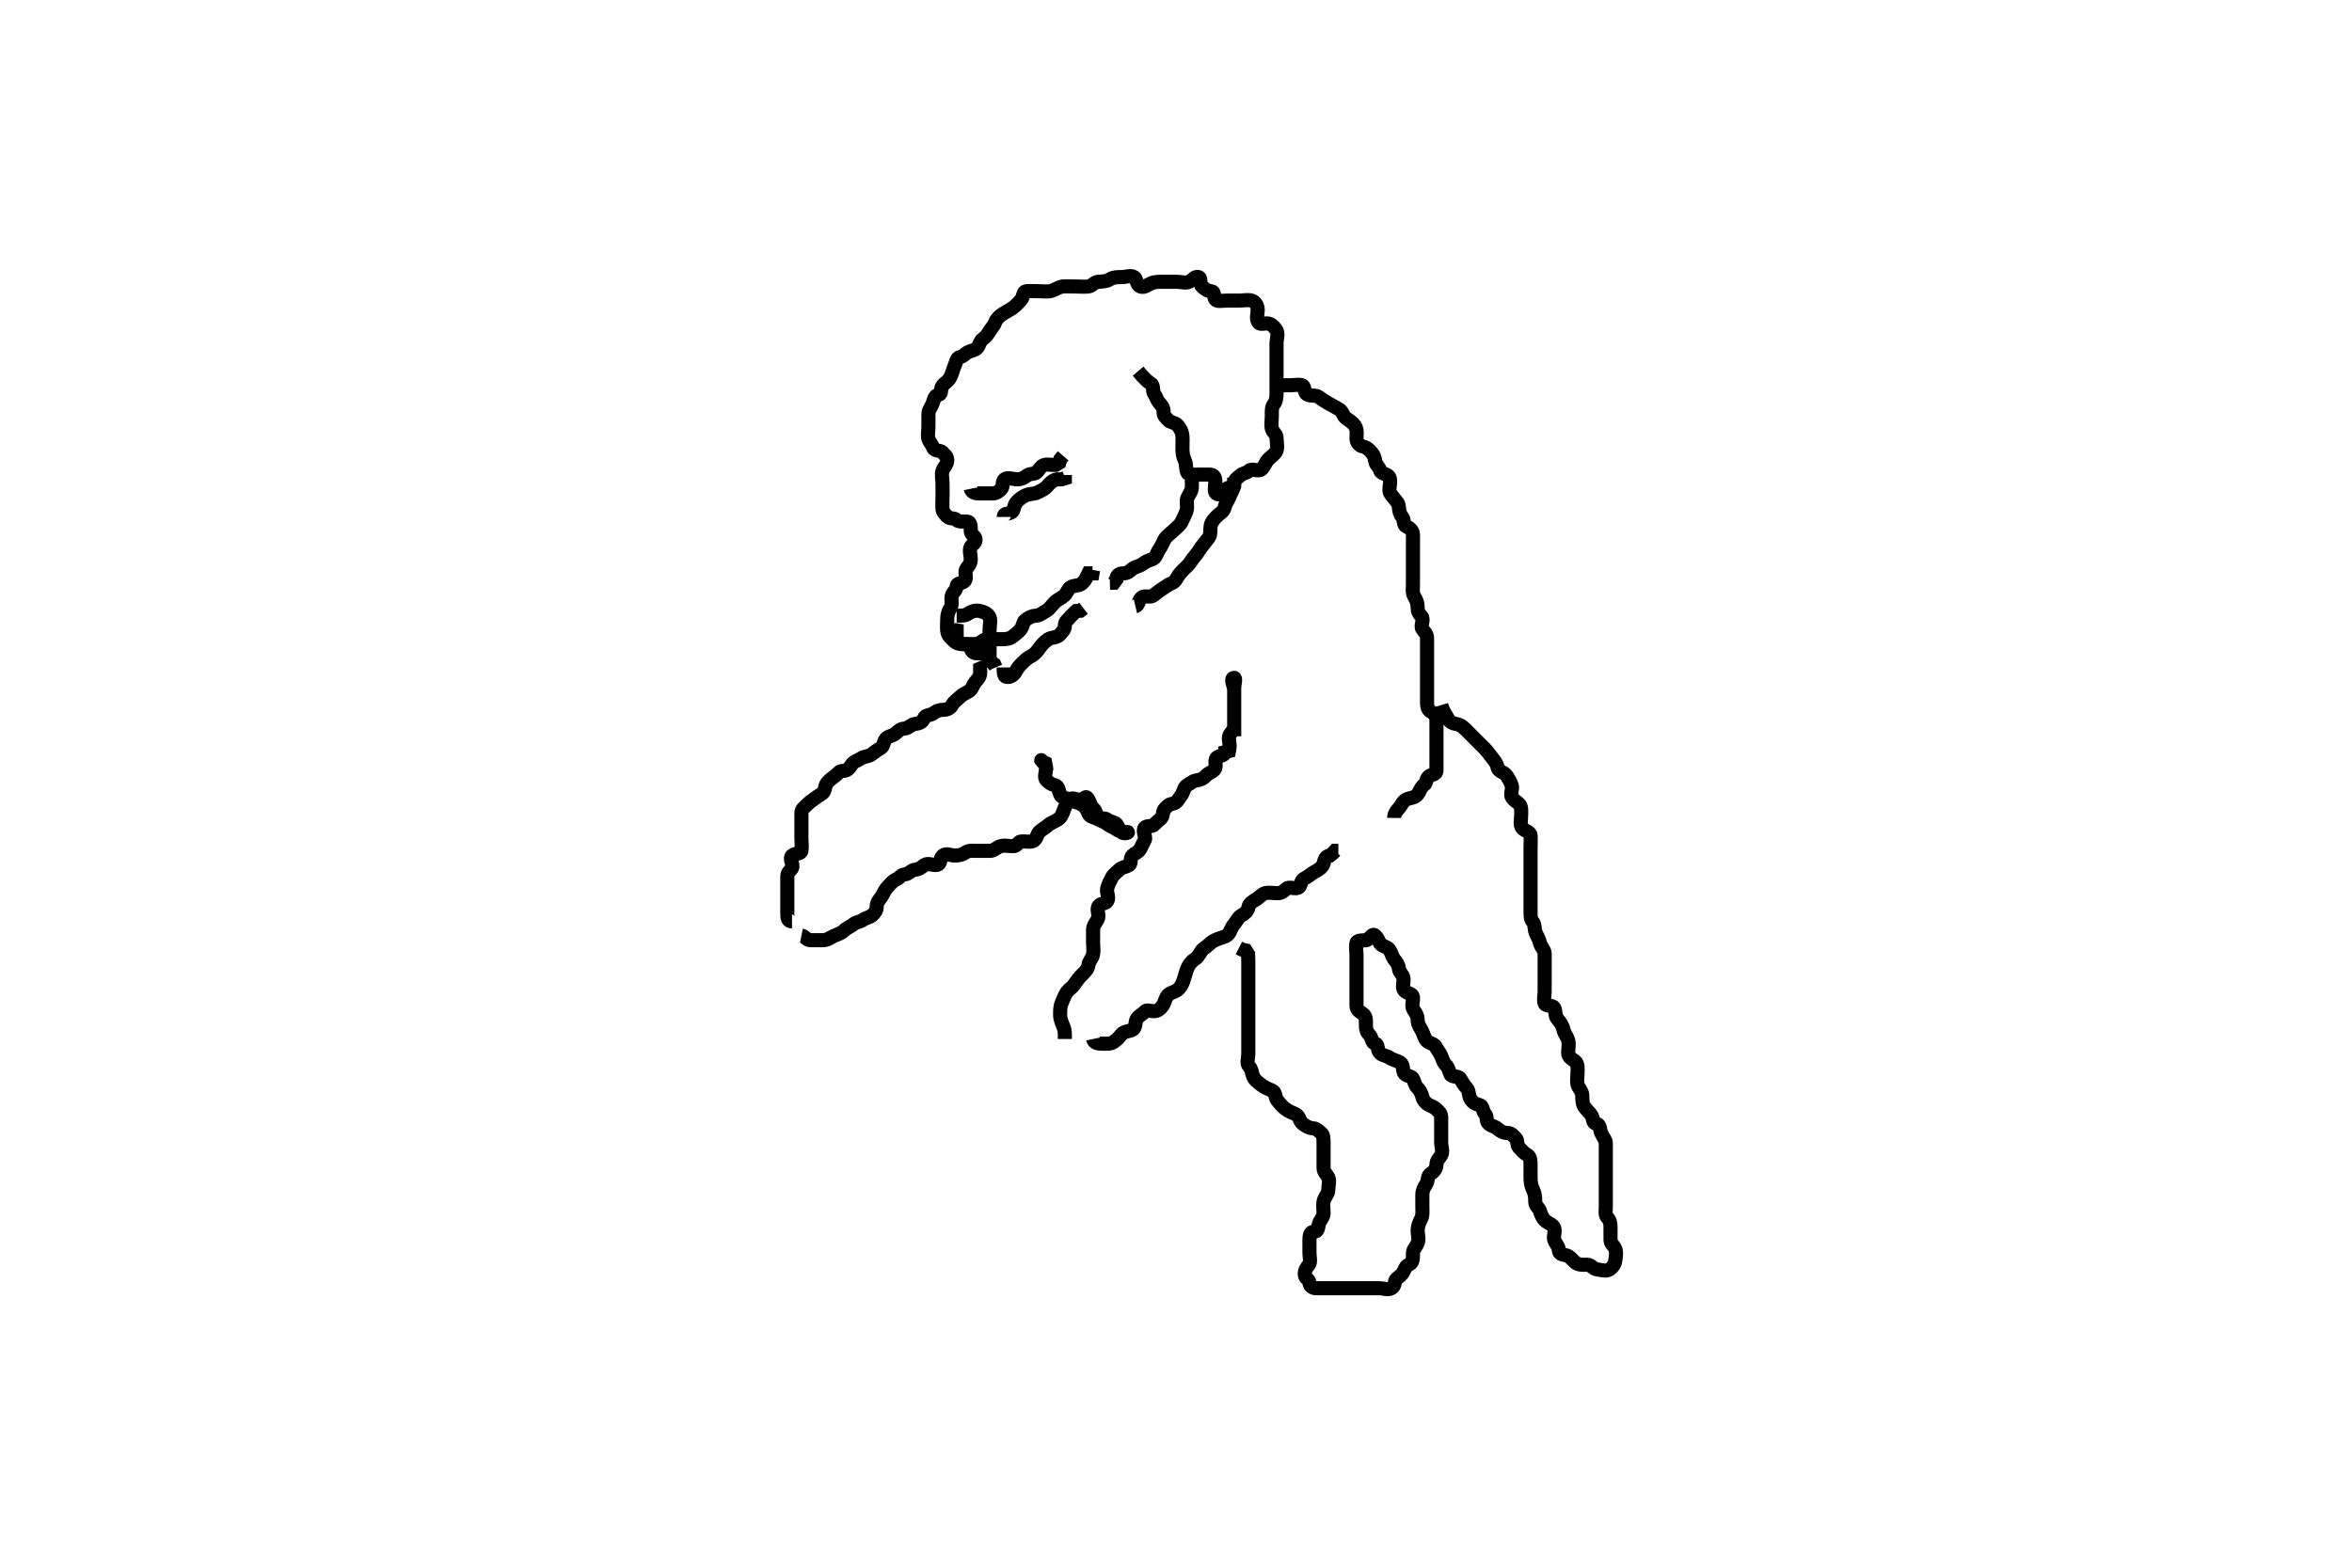 <svg width="500" height="333.333" xmlns="http://www.w3.org/2000/svg" xmlns:svg="http://www.w3.org/2000/svg" xmlns:xlink="http://www.w3.org/1999/xlink">
 <!-- Created with SVG-edit - http://svg-edit.googlecode.com/ -->
 <g display="inline" class="layer">
  <title>Layer 1</title>
  <path t="0,45,130,158,182,182,230,234,243,259,266,270,286,345,406,422,437,446,461,465,475,514,526,586,594,594,618,637,662,690,697,706,723,730,745,766,806,850,866,866,870,877,886,894,910,926,934,1022,1029,1038,1065,1066,1089,1106,1110,1142,1142,1149,1185,1210,1218,1234,1238,1245,1254,1262,1270,1285,1353,1365,1382,1397,1397,1410,1426,1426,1433,1518,1546,1554,1554,1578,1590,1606,1698,1707,1727,1727,1727,1750,1766,1786,1975,1990,2058,2069,2129,2143,2245,2246" d="M168.371,195.917C167.493,195.917 167.371,195.201 167.371,194.342C167.371,193.349 167.371,192.622 167.371,191.631C167.371,190.718 167.371,189.833 167.371,188.931C167.371,188.066 167.371,187.16 167.371,186.342C167.371,185.417 168.042,185.152 168.371,184.564C168.771,183.85 167.682,182.621 168.392,181.917C168.981,181.333 170.248,181.722 170.371,180.881C170.502,179.983 170.371,179.083 170.371,178.211C170.371,177.485 170.371,176.491 170.371,175.564C170.371,174.633 170.366,173.802 170.371,172.917C170.376,171.989 170.94,171.738 171.456,171.201C172.083,170.55 172.481,170.314 173.018,169.917C173.561,169.516 174.023,169.159 174.666,168.802C175.515,168.331 175.28,167.092 175.796,166.491C176.366,165.829 176.967,165.38 177.592,164.917C178.221,164.451 178.38,163.917 179.222,163.917C180.128,163.917 180.578,163.304 181.018,162.622C181.512,161.858 182.33,161.742 183.018,161.269C183.736,160.777 184.696,160.897 185.35,160.342C185.82,159.943 186.529,159.472 187.25,159.038C187.939,158.624 187.695,157.808 188.38,157.031C188.847,156.501 189.719,156.514 190.382,155.953C191.028,155.405 191.408,154.963 192.286,154.917C193.09,154.874 193.694,154.011 194.52,153.927C195.424,153.836 196.107,153.554 196.396,152.767C196.699,151.946 197.77,152.142 198.371,151.695C199.007,151.223 199.666,150.919 200.592,150.917C201.456,150.915 202.065,150.551 202.456,149.831C202.836,149.133 203.704,148.583 204.222,148.066C204.803,147.485 205.919,147.176 206.371,146.633C206.841,146.067 206.796,145.675 207.371,144.974C207.834,144.409 208.371,143.938 208.371,143.066L208.371,142.16L208.939,141.917L209.803,141.917" id="svg_1" stroke-width="3" stroke="#000" fill="none"/>
  <path t="3071,3198,3206,3222,3249,3273,3273,3293,3318,3326,3342,3370,3370,3377,3393,3429,3437,3508,3527,3534,3534,3558,3566,3641,3641,3654,3670,3686,3690,3698,3722,3722,3722,3790,3814,3819,3841,3857,3865,3865,3885,3893,3925,3970,3986,3990,3999,3999,4008,4022,4038,4046,4062,4062,4066,4082,4114,4134,4150,4150,4166,4186,4194,4226,4245,4245,4277,4289,4306,4322,4365,4434,4434,4442,4450,4466,4475,4490,4495,4510,4518,4526,4545,4545,4570,4578,4598,4630,4766,4774,4778,4790,4869,4901,4913,4949,4961,4973,5026,5033,5065,5065,5110,5118,5169,5185,5222,5262,5274,5282,5291,5485,5485,5505,5513,5522,5530,5538,5550,5550,5566,5574,5582,5590,5598,5610,5618,5618,5649,5657,5673,5694,5718,5726,5730,5730,5745,5761,5777,5789,5822,5918,5918,5958,5994,6121,6158,6174,6174,6182" d="M170.371,198.917C171.204,199.083 171.428,199.914 172.314,199.917C173.204,199.919 174.076,199.917 174.803,199.917C175.871,199.917 176.481,199.387 177.286,199.002C178.013,198.655 178.814,198.474 179.371,197.917C180.038,197.25 180.868,197.013 181.376,196.564C181.974,196.035 182.799,196.048 183.374,195.633C184.06,195.136 184.789,195.125 185.372,194.633C185.985,194.116 186.371,193.583 186.371,192.767C186.371,191.831 186.92,191.33 187.371,190.695C187.853,190.016 188.018,189.269 188.704,188.583C189.222,188.066 189.715,187.323 190.655,186.917C191.33,186.625 191.461,186.008 192.376,185.917C193.217,185.832 193.694,185.01 194.52,184.927C195.533,184.826 195.918,184.355 196.538,183.917C197.264,183.402 198.34,184.069 199.222,183.895C200.079,183.727 199.693,182.598 200.428,181.926C201.085,181.325 202.204,181.917 203.018,181.917C203.939,181.916 204.682,181.697 205.368,181.201C205.943,180.785 206.871,180.917 207.796,180.917C208.704,180.917 209.52,180.922 210.456,180.917C211.382,180.911 211.865,180.136 212.724,179.917C213.674,179.674 214.371,179.919 215.407,179.917C216.314,179.914 216.363,178.978 217.087,178.917C217.943,178.845 219.01,179.135 219.666,178.802C220.411,178.425 220.441,177.341 220.946,176.881C221.519,176.358 222.26,175.929 222.871,175.417C223.553,174.845 224.499,174.609 225.2,174.002C225.802,173.481 225.977,172.605 226.371,171.695C226.691,170.959 226.919,170.417 227.538,169.917C228.202,169.379 229.433,170.522 230.2,169.915C230.777,169.46 230.934,169.244 231.371,170.002C231.809,170.761 231.822,171.344 232.428,171.912C233.09,172.533 232.872,172.917 233.371,173.674C233.711,174.189 234.873,173.823 235.376,174.269C235.972,174.8 236.95,174.743 237.371,175.269C237.799,175.803 237.795,176.335 238.392,176.917C238.986,177.496 240.2,176.917 239.666,176.917C238.939,176.917 237.999,176.843 237.346,176.342C236.712,175.856 235.992,175.717 235.372,175.201C234.786,174.712 234.125,174.585 233.204,174.083C232.48,173.689 231.675,173.739 231.371,172.917C231.04,172.023 230.565,171.415 229.928,171.038C229.189,170.6 228.296,170.501 227.538,170.083C226.872,169.717 225.732,169.756 225.371,168.908C225.042,168.133 225.073,167.136 224.222,166.938C223.39,166.744 223.138,166.498 222.493,165.917C221.867,165.353 222.371,164.269 222.371,163.349C222.371,162.485 221.758,162.224 221.371,161.633C221.071,161.173 221.407,161.917 222.204,162.25L222.36,163.066L222.456,163.914" id="svg_2" stroke-width="3" stroke="#000" fill="none"/>
  <path t="7135,7178,7194,7225,7225,7237,7253,7269,7289,7313,7313,7330,7338,7346,7366,7374,7398,7398,7398,7418,7426,7450,7466,7470,7478,7486,7502,7526,7537,7553,7553,7569,7578,7585,7597,7606,7613,7622,7622,7654,7674,7712,7725,7741,7741,7757,7765,7777,7789,7811,7818,7826,7839,7839,7858,7870,7878,7893,7922,7930,7965,7965,7981,7997,8009,8017,8033,8049,8069,8077,8126,8126,8138,8154,8186,8194,8198,8214,8222,8262,8262,8266,8282,8291,8298,8314,8326,8350,8366,8454,8470,8470,8485,8497,8497,8513,8538,8550,8634" d="M226.371,220.917C226.371,220.038 226.431,219.178 226.087,218.349C225.776,217.598 225.371,216.695 225.371,215.831C225.371,214.927 225.346,214.027 225.724,213.211C226,212.613 226.304,211.586 226.796,210.942C227.296,210.288 227.906,209.998 228.36,209.342C228.835,208.657 229.222,208.066 229.803,207.485C230.592,206.695 231.295,206.044 231.371,205.269C231.462,204.346 232.159,203.852 232.335,203.066C232.549,202.11 232.371,201.269 232.371,200.342C232.371,199.417 232.371,198.474 232.371,197.767C232.371,196.75 232.94,196.244 233.335,195.491C233.766,194.67 233.161,193.709 233.413,192.917C233.71,191.981 234.947,192.268 235.371,191.633C235.891,190.853 235.164,189.836 235.371,188.938C235.552,188.151 235.925,187.417 236.376,186.564C236.749,185.858 237.394,185.504 237.946,184.927C238.424,184.427 239.217,184.42 240.038,183.917C240.599,183.573 240.152,182.46 240.724,181.917C241.237,181.429 242.046,181.177 242.371,180.564C242.779,179.797 242.999,179.242 243.371,178.583C243.699,178.003 242.756,176.64 243.371,175.974C243.851,175.454 244.945,175.852 245.371,175.342C245.792,174.838 246.355,174.466 246.871,173.938C247.347,173.45 247.096,172.432 247.655,171.917C248.207,171.409 248.451,171.017 249.222,170.906C250.228,170.761 250.477,169.905 251.018,169.269C251.654,168.522 251.591,167.419 252.424,166.926C253.19,166.472 253.513,166.08 254.371,165.938C255.358,165.774 255.797,165.53 256.392,164.917C257.008,164.281 257.675,164.242 258.204,163.583C258.725,162.936 258.046,161.613 258.704,161.083C259.352,160.563 260.371,160.75 260.407,159.917L261.25,159.695L261.371,158.974" id="svg_3" stroke-width="3" stroke="#000" fill="none"/>
  <path t="9332,9430,9450,9457,9466,9489,9517,9541,9557,9565,9574,9578,9586,9594,9602,9610,9626,9637,9662,9677,9677,9696,9722,9730,9753,9753,9757,9773,9781,9781,9805,9813,9826,9842,9842,9851,9866,9871,9886,9894,9895,9902,9911,9918,9926,9946,9962,9970,9994,9994,10014,10022,10022,10038,10046,10058,10066,10081,10081,10098,10106,10114,10126,10126,10150,10158,10174,10174,10182,10194,10218,10226,10239,10246,10269,10285,10285,10294,10306,10306,10321,10322,10330,10337,10353,10353,10361,10381,10389,10413,10413" d="M232.371,220.917C232.538,221.75 233.392,221.917 234.222,221.917C235.2,221.917 236.074,222.011 236.724,221.564C237.512,221.021 237.932,220.541 238.443,219.891C238.984,219.203 240.169,219.37 240.871,218.875C241.523,218.416 241.256,217.177 241.724,216.564C242.304,215.803 242.831,215.72 243.371,215.083C243.84,214.531 244.852,215.237 245.871,214.917C246.458,214.732 247.083,214.092 247.371,213.474C247.671,212.833 247.852,211.936 248.392,211.491C249.054,210.946 249.808,210.923 250.392,210.417C250.95,209.932 251.263,209.385 251.592,208.474C251.861,207.731 252.055,206.844 252.372,206.001C252.643,205.282 253.216,204.443 253.939,203.999C254.58,203.606 254.858,203.071 255.371,202.25C255.733,201.671 256.484,201.351 256.946,200.881C257.579,200.236 258.045,199.991 258.939,199.633C259.693,199.33 260.787,199.173 261.25,198.474C261.645,197.878 261.789,197.171 262.314,196.564C262.911,195.874 263.186,195.051 263.939,194.633C264.649,194.238 265.234,193.731 265.392,192.917C265.572,191.988 266.436,191.625 267.087,191.201C267.792,190.741 268.292,190.1 268.94,189.917C269.693,189.704 270.724,189.917 271.655,189.917C272.592,189.917 272.982,189.313 273.542,188.917C274.219,188.437 275.651,189.247 276.204,188.583C276.641,188.059 276.519,187.123 277.371,186.75C278.106,186.428 278.816,185.699 279.52,185.342C280.352,184.921 281.133,184.42 281.371,183.583C281.595,182.798 281.796,181.989 282.724,181.912L283.35,181.417L283.814,180.917L284.52,180.917" id="svg_4" stroke-width="3" stroke="#000" fill="none"/>
  <path t="11313,11386,11395,11402,11418,11427,11434,11434,11443,11447,11454,11454,11470,11486,11530,11539,11539,11558,11606,11614,11623,11642,11666,11686,11709,11710,11726,11734,11746,11762,11770,11778,11786,11786,11797,11821,11837,11846,11849,11870,11890,11905,11914,11922,11926,11942,11950,11966,11978,11978,12002,12018,12030,12045,12054,12062,12070,12097,12114,12130,12146,12165,12165,12173,12189,12213,12226,12249,12249,12265,12278,12302,12310,12318,12326,12335,12361,12385,12397,12397,12406,12406,12422,12438,12449,12457,12490,12490,12506,12534,12550,12604,12610,12611,12618,12627,12635,12639,12646,12654,12663,12679,12686,12690,12698,12714,12730,12746,12757,12757,12773,12790,12790,12813,12833,12842,12857,12873,12882,12882,12885,12886,12901,12911,12911,12926,12930,12939,12946,12961,12969,12978,12994,13177,13193,13193,13209,13218" d="M296.371,173.917C296.382,173.066 296.806,172.481 297.36,171.881C297.953,171.238 298.131,170.413 298.94,170.001C299.648,169.64 300.725,169.679 301.287,168.999C301.861,168.305 302.006,167.378 302.724,166.917C303.319,166.535 303.115,165.501 303.814,165.038C304.41,164.643 305.371,164.695 305.371,163.845C305.371,163.066 305.371,162.087 305.371,161.201C305.371,160.342 305.371,159.417 305.371,158.474C305.371,157.767 305.371,156.695 305.371,155.833C305.371,154.942 305.371,154.038 305.371,153.211C305.371,152.25 304.914,151.722 304.222,151.342C303.352,150.864 303.371,149.912 303.371,149.038C303.371,148.211 303.371,147.25 303.371,146.417C303.371,145.491 303.371,144.564 303.371,143.747C303.371,142.917 303.371,141.938 303.371,141.038C303.371,140.201 303.371,139.269 303.371,138.349C303.371,137.622 303.371,136.564 303.371,135.695C303.371,134.831 302.81,134.366 302.372,133.746C301.894,133.068 302.815,131.704 302.204,131.083C301.607,130.476 301.373,130.002 301.371,129.201C301.369,128.211 301.124,127.609 300.655,126.834C300.186,126.059 300.371,125.083 300.371,124.269C300.371,123.349 300.371,122.485 300.371,121.564C300.371,120.633 300.371,119.75 300.371,118.896C300.371,118.066 300.371,117.086 300.371,116.269C300.371,115.342 300.411,114.49 300.371,113.583C300.335,112.765 299.617,112.205 298.939,111.919C298.284,111.643 298.55,110.451 298.087,109.915C297.563,109.309 297.45,108.58 297.371,107.767C297.287,106.905 296.91,106.677 296.371,105.974C295.846,105.289 295.371,104.917 295.371,104.159C295.371,103.269 295.74,102.143 295.329,101.417C294.936,100.72 293.584,100.793 293.371,100.001C293.162,99.224 292.49,98.9 292.36,98.066C292.217,97.147 291.991,96.632 291.367,95.974C290.795,95.371 290.404,95.1 289.666,94.912C288.957,94.732 288.371,94.083 288.371,93.211C288.371,92.485 288.562,91.403 288.087,90.633C287.646,89.917 286.875,89.412 286.15,88.916C285.495,88.469 285.499,87.545 284.666,87.026C284.028,86.629 283.154,86.189 282.371,85.75C281.671,85.357 280.973,84.871 280.35,84.417C279.692,83.936 278.597,84.287 277.871,83.875C277.177,83.481 277.438,82.089 276.796,81.917C275.975,81.696 275.038,81.917 274.222,81.917L273.204,81.917L272.371,81.958" id="svg_5" stroke-width="3" stroke="#000" fill="none"/>
  <path t="14155,14197,14214,14223,14230,14238,14238,14247,14250,14258,14274,14282,14291,14291,14298,14310,14319,14334,14341,14365,14370,14370,14393,14402,14410,14426,14446,14454,14463,14470,14486,14498,14514,14538,14547,14566,14566,14582,14602,14610,14618,14626,14634,14634,14666,14694,14726,14743,14751,14754,14778,14782,14801,14821,14821,14846,14858,14866,14882,14898,14907,14926,14950,14966,14974,14994,14995,15002,15010,15026,15039,15047,15054,15063,15063,15078,15090,15107,15107,15123,15149,15165,15174,15189,15189,15206,15206,15222,15234,15257,15261,15293,15293,15309,15321,15330,15346,15353,15353,15362,15378,15382,15382,15397,15406,15414,15422,15439,15446,15458,15474,15482,15490,15514,15518,15549,15557,15569,15569,15577,15585,15594,15609,15626,15634,15646,15646,15663,15679,15690,15706,15714,15722,15731,15746,15762,15773,15782,15789,15806,15822,15842,15862,15862,15879,15909,15938,15970,15985,16038,16046,16082,16113,16117,16149,16173,16173,16246,16255,16280,16300,16330,16339,16346,16354,16366,16389,16405,16425,16426,16434,16450,16486,16501,16533,16538,16546,16561,16561,16582,16590,16598,16606,16631,16639,16681,16682,16710,16718,16742,16770,16777,16786,16793,16809,16845,16885,16913,16913,16930,16942,16949,16950,16982,16990,17017,17017,17057,17070,17093,17109,17130,17138,17145,17161,17169,17185,17190,17197,17206,17222,17238,17246,17253,17265,17273,17281,17289,17298,17317,17325,17334,17350,17350,17362,17362,17378,17386,17402,17410,17426,17431,17446,17447,17454,17463,17470,17479,17490,17502,17514,17514,17523,17538,17553,17561,17565,17573,17581,17589,17598,17601,17609,17618,17625,17634,17642,17674,17686,17695,17710,17727,17734,17738,17786,17786,17830,17873,17913,17934,17949,17985,17994,18037,18048,18070,18153,18201,18201,18241,18269,18285,18309,18321,18330,18338,18362,18378,18382,18390,18398,18414,18423,18423,18446,18454,18462,18474,18490,18498,18514,18542,18561,18570,18581,18601,18610,18618,18622,18638,18654,18678,18686,18706,18706,18715,18715,18729,18743,18765,18773,18805,18814,18814,18833,18842,18861,18861,18877,18894,18910,18925,18942,18946,18962,18994,19022,19038,19042,19050,19089,19121,19134,19150,19169,19170,19186,19186,19194,19210,19226,19230,19231,19246,19269,19285,19294,19306,19307,19322,19330,19340,19342,19358,19358,19374,19382,19389,19406,19417,19417,19425,19434,19442,19466,19474,19486,19502,19538,19538,19546,19598,19598,19725,19742,19758,19770,19778,19778,19786,19802,19818,19823,19830,19839,19853,19878,19945,19998,19998,20014,20014,20033,20058,20074,20178,20198,20214,20222,20230,20238,20249,20273,20297,20306,20310,20318,20326,20373,20386,20402,20410,20418,20427,20427,20438,20446,20454,20462,20470,20478,20507,20598,20602,20625,20626,20642,20651,20659,20669,20678,20686,20717,20798,20816,20829,20830,20849,20849,20873,20881,20889,20898,20902,20902,20934,20942,20959,20970,20994,21002,21016,21033,21033,21053,21061,21077,21086,21093,21098,21113,21130,21146,21162,21165,21165,21189,21201,21234,21242,21250,21258,21263,21270,21293,21309,21309,21321,21337,21361,21377,21385,21389,21397,21421,21450,21466,21474,21482,21483,21498" d="M306.371,149.917C306.796,151.342 307.428,152.031 307.796,152.767C308.25,153.674 308.956,153.809 309.723,153.974C310.766,154.198 311.371,154.917 311.946,155.491C312.655,156.201 313.25,156.796 313.814,157.359C314.371,157.917 315.141,158.661 315.724,159.269C316.381,159.956 316.759,160.608 317.314,161.269C317.767,161.81 318.215,162.365 318.367,163.211C318.509,164.008 319.626,164.103 320.2,164.831C320.666,165.422 321.003,166.09 321.35,166.938C321.665,167.706 320.953,168.895 321.428,169.564C321.946,170.293 322.469,170.499 322.946,170.953C323.526,171.505 323.371,172.622 323.371,173.349C323.371,174.342 323.077,175.411 323.542,176.001C324.116,176.729 325.285,176.82 325.371,177.622C325.448,178.345 325.371,179.417 325.371,180.269C325.371,181.201 325.371,182.031 325.371,182.917C325.371,183.875 325.371,184.75 325.371,185.564C325.371,186.491 325.371,187.359 325.371,188.211C325.371,189.201 325.371,190.083 325.371,190.969C325.371,191.881 325.371,192.767 325.371,193.674C325.371,194.491 325.348,195.437 325.796,195.927C326.334,196.516 326.139,197.408 326.428,198.211C326.728,199.046 327.173,199.585 327.371,200.491C327.553,201.326 328.353,201.901 328.371,202.778C328.391,203.75 328.371,204.555 328.371,205.417C328.371,206.342 328.371,207.25 328.371,208.066C328.371,209.002 328.371,209.927 328.371,210.795C328.371,211.633 328.09,212.532 328.371,213.349C328.605,214.03 329.957,213.599 330.371,214.269C330.828,215.008 330.503,215.959 331.018,216.564C331.654,217.311 332.152,217.994 332.371,218.953C332.567,219.811 333.111,220.308 333.371,221.203C333.617,222.048 333.371,222.896 333.371,223.896C333.371,224.795 334.158,225.139 334.803,225.633C335.481,226.151 335.371,227.086 335.371,227.917C335.371,228.931 335.158,229.862 335.371,230.633C335.592,231.43 336.371,232.031 336.371,232.917C336.371,233.875 336.384,234.741 336.871,235.417C337.385,236.129 337.999,236.592 338.371,237.25C338.772,237.961 338.498,238.787 339.371,238.938C340.229,239.085 340.058,240.156 340.407,240.953C340.754,241.744 341.371,242.359 341.371,243.066C341.371,244.138 341.371,245.002 341.371,245.917C341.371,246.796 341.371,247.622 341.371,248.583C341.371,249.417 341.371,250.342 341.371,251.201C341.371,252.087 341.371,252.917 341.371,253.896C341.371,254.795 341.371,255.633 341.371,256.564C341.371,257.485 341.152,258.373 341.724,258.917C342.236,259.404 342.371,260.083 342.371,260.953C342.371,261.86 342.371,262.622 342.371,263.583C342.371,264.491 343.051,264.756 343.36,265.491C343.72,266.344 343.461,267.365 343.371,268.066C343.26,268.938 342.738,269.529 342.15,269.917C341.428,270.392 340.362,270.008 339.52,269.906C338.597,269.794 338.314,268.919 337.428,268.917C336.538,268.914 335.655,269.022 334.928,268.474C334.299,267.999 333.757,267.087 332.946,266.917C332.038,266.726 331.39,266.632 331.371,265.75C331.353,264.891 330.551,264.325 330.371,263.474C330.225,262.783 330.75,261.561 330.299,260.891C329.81,260.165 328.834,259.996 328.35,259.417C327.839,258.803 327.607,258.316 327.371,257.485C327.188,256.838 326.382,256.417 326.371,255.564C326.36,254.633 326.315,253.806 325.946,253.066C325.494,252.159 325.371,251.342 325.371,250.417C325.371,249.564 325.371,248.583 325.371,247.767C325.371,246.859 325.375,245.947 324.666,245.564C323.951,245.178 323.413,244.524 322.871,243.938C322.408,243.437 322.721,242.386 322.15,241.917C321.545,241.419 321.367,240.919 320.493,240.917C319.666,240.914 318.985,240.544 318.37,240.002C317.717,239.427 317.112,239.522 316.456,238.914C315.832,238.334 316.226,237.366 315.724,236.859C315.123,236.254 315.302,235.129 314.52,234.953C313.565,234.738 313.132,234.439 312.655,233.747C312.16,233.03 312.361,231.927 311.796,231.342C311.162,230.684 310.801,229.918 310.371,229.269C310.001,228.712 308.687,229.121 308.371,228.474C307.997,227.708 307.949,226.999 307.407,226.491C306.863,225.982 306.729,225.341 306.36,224.491C306.043,223.76 305.589,223.278 305.257,222.622C304.879,221.876 303.801,221.842 303.335,221.342C302.756,220.72 302.667,219.909 302.286,219.201C301.826,218.347 301.376,217.767 301.371,216.869C301.366,215.969 300.953,215.363 300.493,214.695C299.983,213.957 300.462,212.912 300.371,212.026C300.285,211.188 299.122,211.289 298.542,210.631C297.991,210.007 298.46,208.89 298.36,208.066C298.248,207.142 297.462,206.827 297.371,205.915C297.287,205.071 296.918,204.676 296.371,203.953C295.922,203.358 295.885,202.771 295.371,201.938C294.952,201.258 293.832,201.282 293.371,200.564C292.989,199.969 292.924,199.487 292.314,198.917C291.651,198.298 291.217,199.833 290.372,199.917C289.525,200.001 288.495,199.88 288.371,200.491C288.187,201.398 288.371,202.359 288.371,203.066C288.371,204.138 288.371,205.002 288.371,205.915C288.371,206.795 288.371,207.622 288.371,208.583C288.371,209.417 288.371,210.342 288.371,211.201C288.371,212.086 288.371,212.917 288.371,213.896C288.371,214.795 289.158,215.139 289.803,215.633C290.481,216.151 290.371,217.086 290.371,217.917C290.371,218.927 290.552,219.483 291.087,220.002C291.75,220.645 291.541,221.734 292.376,221.917C293.09,222.073 292.667,223.215 293.38,223.917C293.98,224.507 294.744,224.441 295.428,224.912C296.175,225.426 296.949,225.486 297.655,225.918C298.338,226.337 298.155,227.299 298.443,228.066C298.739,228.854 300.054,228.706 300.371,229.342C300.785,230.172 300.738,230.71 301.314,231.269C301.84,231.781 302.186,232.503 302.367,233.211C302.555,233.951 303.105,234.589 303.704,234.917C304.421,235.308 304.76,235.274 305.407,235.906C306.056,236.54 306.371,236.75 306.371,237.622C306.371,238.583 306.371,239.417 306.371,240.269C306.371,241.201 306.371,242.087 306.371,242.917C306.371,243.875 306.827,244.877 306.371,245.633C305.993,246.259 305.371,246.75 305.371,247.622C305.371,248.349 304.914,249.111 304.222,249.491C303.355,249.968 303.669,251.009 303.204,251.75C302.762,252.456 302.376,253.066 302.371,254.002C302.366,254.927 302.371,255.795 302.371,256.633C302.371,257.485 302.509,258.408 302.087,259.202C301.664,259.998 301.371,260.833 301.371,261.633C301.371,262.622 301.731,263.42 301.36,264.342C301.053,265.106 300.373,265.633 300.371,266.491C300.369,267.485 300.418,268.437 299.666,268.802C298.795,269.225 298.763,269.588 298.35,270.417C297.994,271.132 297.367,271.486 296.871,271.917C296.367,272.354 296.668,273.39 295.871,273.875C295.065,274.366 294.222,273.917 293.15,273.917C292.286,273.917 291.396,273.917 290.492,273.917C289.661,273.917 288.854,273.917 287.913,273.917C286.946,273.917 286.087,273.917 285.202,273.917C284.371,273.917 283.392,273.917 282.493,273.917C281.655,273.917 280.796,273.917 279.803,273.917C279.076,273.917 278.439,273.471 278.371,272.767C278.287,271.905 277.371,271.86 277.371,270.953C277.371,270.083 277.696,269.618 278.25,268.916C278.693,268.355 278.371,267.25 278.371,266.342C278.371,265.491 278.371,264.564 278.371,263.746C278.371,262.917 278.443,261.927 279.222,261.917C280.257,261.902 280.157,261.176 280.371,260.269C280.552,259.502 281.366,258.855 281.371,258.055C281.378,257.083 281.191,256.255 281.392,255.396C281.61,254.463 282.366,253.855 282.371,253.066C282.378,252.086 282.722,251.126 282.371,250.342C282.097,249.73 281.373,249.269 281.371,248.349C281.369,247.622 281.371,246.631 281.371,245.718C281.371,244.833 281.371,243.931 281.371,243.066C281.371,242.16 281.355,241.292 280.871,240.917C280.352,240.514 279.926,239.974 279.222,239.917C278.194,239.833 277.528,239.413 276.871,238.875C276.252,238.368 276.204,237.25 275.454,236.915C274.666,236.564 273.88,236.283 273.15,235.695C272.426,235.113 272.048,234.617 271.493,233.917C271.047,233.356 271.21,232.238 270.493,231.917C269.672,231.55 268.88,231.283 268.15,230.695C267.475,230.153 266.681,229.644 266.376,228.807C266.071,227.971 266.112,227.361 265.538,226.75C264.931,226.105 265.371,225.001 265.371,224.083C265.371,223.211 265.371,222.485 265.371,221.491C265.371,220.564 265.371,219.633 265.371,218.807C265.371,217.917 265.371,216.978 265.371,216.212C265.371,215.274 265.371,214.342 265.371,213.474C265.371,212.622 265.371,211.633 265.371,210.75C265.371,209.881 265.371,208.999 265.371,208.211C265.371,207.25 265.371,206.342 265.371,205.491C265.371,204.564 265.371,203.746 265.329,202.917L264.803,202.087L264.076,201.926L263.371,201.564" id="svg_6" stroke-width="3" stroke="#000" fill="none"/>
  <path t="22956,22990,22998,23073,23109,23130,23130,23138,23162,23162,23186,23198,23214,23230,23257,23266,23318,23318,23350,23386,23418,23418,23453,23453,23513,23522,23542,23582,23602,23610,23618,23618,23658,23670,23686,23730,23769,23777,23781,23813,23838,23866,23909,23933,23942,23950,23958,23994,24038,24085,24085,24113,24130,24181,24218,24277,24293,24301,24309,24474,24517,24550,24729,24729,24742,24757,24789,24805,24813,24818,24825,24997,25042,25066,25066,25074,25114,25126,25143,25143,25161,25177,25186,25201,25209,25218,25237,25238,25247,25254,25254,25346,25350,25358,25382,25390,25399,25410,25423,25423,25427,25435,25450,25450,25465,25530,25562,25578,25586,25598,25598,25606,25606,25615,25631,25638,25657,25733,25733,25743,25758,25766,25766,25773,25779,25794,25802,25810,25818,25829,25870,25870,25905,25942,25965,25974,25982,25990,25998,26026,26057,26077,26077,26085,26101,26117,26122,26130,26138,26146,26153,26162,26169,26178,26182,26190,26214,26230,26250,26319,26334,26351,26351,26362,26394,26482,26490,26498,26506,26506,26530,26538,26542,26558,26558,26582,26617,26658,26678,26694,26726,26738,26769,26778,26789,26789,26830,26854,26917,26950,26958,26966,26993,27034,27046,27069,27085,27105,27114,27122,27157,27165,27189,27205,27225,27258,27270,27278,27286,27310,27322,27346,27369,27369,27413,27481,27497,27509,27518,27526,27542,27558,27562,27571,27592,27592,27602,27646,27686,27690,27706,27706,27714,27730,27742,27754,27766,27774,27774,27798,27813,27826,27866,27878,27917,27922,27930,27946,27962,27969,27977,27981,27997,28037,28046,28054,28081,28113,28113,28141,28162,28217,28229,28246,28261,28270,28292,28305,28321,28337,28337,28342,28351,28365,28397,28458,28458,28486,28486,28518,28526,28530,28538,28561,28585,28586,28637,28654,28665,28689,28701,28710,28718,28725,28733,28734,28750,28758,28773,28821" d="M210.371,138.917C209.52,138.917 208.614,138.917 207.796,138.917C206.871,138.917 206.535,138.446 206.335,137.767C206.072,136.873 204.919,137.046 204.076,136.917C203.346,136.805 203.012,136.529 202.382,135.881C201.75,135.23 201.455,134.931 201.371,134.201C201.274,133.354 201.371,132.485 201.371,131.491C201.371,130.633 201.679,129.862 202.087,129.201C202.559,128.437 202.059,127.574 202.376,126.564C202.597,125.856 203.297,125.561 203.371,124.633C203.428,123.91 204.58,124.133 205.128,123.474C205.602,122.905 204.967,121.528 205.456,120.917C206.004,120.232 206.371,119.75 206.371,118.895C206.371,118.066 205.972,116.983 206.371,116.269C206.7,115.681 207.523,115.479 207.371,114.564C207.259,113.889 206.372,113.746 206.371,112.917C206.37,111.958 206.385,111.001 205.655,110.917C204.809,110.819 203.83,111.05 203.371,110.564C202.865,110.028 201.897,110.412 201.371,109.831C200.757,109.154 200.432,108.924 200.371,108.211C200.289,107.254 200.371,106.342 200.371,105.417C200.371,104.564 200.371,103.583 200.371,102.917C200.371,101.881 200.089,100.928 200.371,100.083C200.635,99.293 201.37,98.747 201.371,97.917C201.372,96.919 200.803,96.785 200.371,96.201C199.993,95.69 198.678,95.991 198.374,95.201C198.04,94.331 197.595,94.022 197.371,93.349C197.142,92.659 197.371,91.633 197.371,90.695C197.371,89.833 197.371,88.931 197.371,88.066C197.371,87.159 197.99,86.574 198.286,85.717C198.581,84.862 198.701,84.066 199.52,83.927C200.368,83.784 199.79,82.712 200.371,81.989C200.83,81.417 201.485,81.134 201.946,80.353C202.406,79.572 202.575,78.588 202.871,77.938C203.29,77.015 203.33,76.061 204.076,75.917C204.79,75.778 205.181,75.198 205.724,74.917C206.551,74.488 207.182,74.566 207.724,73.974C208.234,73.416 208.251,72.573 208.939,72.086C209.558,71.648 209.937,71.143 210.407,70.342C210.813,69.651 211.28,69.313 211.592,68.474C211.868,67.734 212.554,67.14 213.25,66.695C213.98,66.229 214.692,65.902 215.35,65.417C216.048,64.902 216.532,64.314 217.018,63.802C217.67,63.117 217.37,61.974 218.204,61.917C219.074,61.857 219.803,61.917 220.871,61.917C221.724,61.917 222.682,62.076 223.481,61.859C224.279,61.643 225.122,60.978 225.946,60.917C226.869,60.848 227.724,60.917 228.704,60.917C229.371,60.917 230.423,61 231.318,60.917C232.216,60.833 232.586,59.978 233.432,59.917C234.22,59.86 235.226,59.864 235.892,59.417C236.636,58.917 237.57,58.917 238.481,58.917C239.371,58.917 240.392,58.463 241.087,58.917C241.679,59.303 241.632,60.609 242.428,60.917C243.288,61.249 244.049,60.503 244.803,60.201C245.697,59.842 246.655,59.917 247.538,59.917C248.432,59.917 249.232,59.917 250.204,59.917C251.084,59.917 252.069,60.276 252.85,59.896C253.58,59.541 253.972,58.68 254.803,58.917C255.446,59.1 254.972,60.447 255.538,60.917C256.18,61.449 256.586,61.856 257.428,61.917C258.348,61.983 257.872,62.917 258.371,63.674C258.711,64.189 259.803,63.917 260.796,63.917C261.655,63.917 262.592,63.917 263.443,63.917C264.222,63.917 265.233,63.68 266.087,63.917C266.884,64.137 267.371,65.002 267.371,65.921C267.371,66.795 266.941,67.813 267.538,68.583C268.039,69.231 269.19,68.463 270.038,68.917C270.568,69.2 271.09,69.726 271.371,70.269C271.8,71.096 271.371,72.031 271.371,72.917C271.371,73.875 271.371,74.75 271.371,75.564C271.371,76.491 271.371,77.359 271.371,78.211C271.371,79.201 271.371,80.083 271.371,80.974C271.371,81.868 271.371,82.622 271.371,83.674C271.371,84.491 271.277,85.349 270.796,85.942C270.286,86.572 270.371,87.485 270.371,88.349C270.371,89.342 270.175,90.292 270.371,91.138C270.552,91.92 271.371,92.25 271.371,93.066C271.371,93.999 271.671,94.943 271.371,95.795C271.106,96.547 270.257,97.031 269.666,97.622C269.076,98.211 268.787,99.232 268.15,99.795C267.496,100.373 266.143,99.493 265.538,100.083C264.927,100.68 264.309,100.519 263.614,101.138C262.996,101.688 262.49,101.933 262.36,102.767C262.217,103.687 261.153,103.497 260.538,104.083C259.916,104.676 259.317,105.514 258.542,104.917C258.011,104.508 258.371,103.349 258.371,102.485C258.371,101.564 258.087,100.917 257.204,100.917C256.335,100.917 255.428,100.917 254.666,100.917C253.704,100.917 252.598,101.033 252.371,100.417C252.052,99.548 252.204,98.583 251.871,97.917C251.456,97.086 251.371,96.201 251.371,95.342C251.371,94.417 251.428,93.472 251.371,92.767C251.287,91.74 250.869,91.072 250.329,90.417C249.823,89.8 248.797,89.852 248.371,89.342C247.95,88.838 247.371,88.474 247.371,87.767C247.371,86.75 247.056,86.333 246.493,85.695C245.915,85.041 245.846,84.428 245.372,83.746C244.9,83.065 245.366,81.95 244.666,81.564C243.954,81.172 243.36,80.491 242.796,79.927L242.371,79.417L241.946,78.917" id="svg_7" stroke-width="3" stroke="#000" fill="none"/>
  <path t="29996,30062,30070,30098,30138,30138,30147,30166,30174,30198,30202,30210,30226,30234,30242,30250,30258,30274,30370,30378,30414,30414,30414,30430,30437,30450,30466,30558,30585,30594,30594,30617,30617,30634,30646,30661" d="M210.371,135.917C211.25,135.917 212.087,135.917 212.946,135.917C213.939,135.916 214.646,135.835 215.362,135.269C215.858,134.878 216.483,134.394 216.946,133.845C217.507,133.179 217.438,132.268 217.946,131.881C218.592,131.388 219.223,130.982 220.202,130.917C221.089,130.858 221.625,130.316 222.392,129.896C223.079,129.52 223.704,128.583 224.222,128.066C224.803,127.485 225.738,127.123 226.314,126.564C226.839,126.055 226.922,125.421 227.538,124.917C228.199,124.375 229.134,124.662 229.803,124.201C230.686,123.591 230.946,122.767 231.376,121.917L232.25,121.917L232.371,121.201" id="svg_8" stroke-width="3" stroke="#000" fill="none"/>
  <path t="34437,34477,34501,34509,34514,34514,34523,34538,34551,34551,34555,34556,34570,34570,34578,34590,34590,34598,34598,34614,34638,34681" d="M213.371,109.917C213.371,109.038 214.203,109.394 215.038,108.917C215.61,108.59 215.506,107.526 216.018,106.868C216.597,106.126 217.336,105.688 218.007,105.342C218.818,104.924 219.739,105.131 220.593,104.695C221.271,104.349 222.148,103.975 222.658,103.349C223.206,102.675 223.854,102.087 224.661,101.926L225.655,101.917L226.371,101.695L226.371,101.002" id="svg_9" stroke-width="3" stroke="#000" fill="none"/>
  <path t="35404,35490,35498,35506,35514,35529,35535,35542,35550,35550,35558,35566,35581,35581,35593,35593,35593,35609,35617,35625,35641,35658,35666,35666,35678,35678,35694,35702,35721,35730,35746,35762,35773,35782,35797,35815,35815,35823,35897" d="M253.371,100.917C253.371,101.796 253.371,102.622 253.371,103.583C253.371,104.417 252.815,105.013 252.428,105.864C252.091,106.607 252.491,107.59 252.286,108.433C252.071,109.311 251.577,110.063 251.204,110.917C250.883,111.652 250.038,112.25 249.52,112.767C248.939,113.349 247.992,113.924 247.538,114.75C247.171,115.416 246.906,116.174 246.367,116.926C245.912,117.558 245.8,118.616 244.928,118.917C244.123,119.194 243.577,119.387 242.946,119.881C242.286,120.396 241.334,120.474 240.724,120.974C240.064,121.514 239.666,121.917 238.704,121.917C237.871,121.917 237.371,122.359 237.314,123.211L236.796,123.895L235.946,123.917" id="svg_10" stroke-width="3" stroke="#000" fill="none"/>
  <path t="36304,36397,36405,36413,36422,36429,36434,36449,36465,36466,36481,36490,36498,36502,36502,36509,36526,36534,36542,36550,36566,36574,36574,36578,36586,36594,36610,36621,36639,36639,36646,36654,36662,36678,36678,36686,36686,36690,36698,36713,36729,36729,36745,36745,36765" d="M241.371,128.917C242.087,128.746 241.974,127.62 242.724,127.031C243.372,126.522 244.527,127.165 245.257,126.564C245.844,126.081 246.436,125.625 247.087,125.201C247.792,124.741 248.477,124.26 249.222,123.931C250.033,123.573 250.221,122.655 250.796,121.989C251.266,121.445 251.818,120.863 252.396,120.342C253.034,119.768 253.351,118.979 253.939,118.349C254.5,117.747 254.93,116.955 255.428,116.269C255.893,115.63 256.446,115.035 256.946,114.342C257.454,113.636 257.215,112.718 257.372,111.803C257.516,110.965 258.087,110.409 258.704,109.75C259.227,109.192 260.16,108.784 260.329,107.938C260.509,107.043 261.029,106.497 261.371,105.633C261.702,104.798 262.087,104.201 262.371,103.349L262.371,102.622L262.371,101.564" id="svg_11" stroke-width="3" stroke="#000" fill="none"/>
  <path t="38375,38454,38463,38474,38482,38490,38498,38521,38542,38550,38566,38566,38642,38650,38674,38685,38709,38726,38737,38745,38756,38762,38769,38793,38858,38881,38902,38903,38910,38910,38918" d="M206.371,103.917C206.538,104.75 207.396,104.917 208.288,104.917C209.076,104.917 210.038,104.917 210.946,104.917C211.796,104.917 212.329,104.524 212.871,103.938C213.334,103.437 212.971,102.365 213.542,101.917C214.194,101.404 215.376,101.917 216.25,101.917C217.087,101.917 217.655,101.635 218.371,101.083C218.945,100.641 219.97,100.861 220.392,100.417C220.942,99.837 221.255,99.143 221.871,98.917C222.671,98.622 223.704,98.917 224.371,98.875L225.202,98.349L225.419,97.622L226.018,96.926" id="svg_12" stroke-width="3" stroke="#000" fill="none"/>
  <path t="41285,41366,41369,41402,41402,41438,41438,41446,41490,41513,41529,41540,41549,41550,41558,41559,41566,41574,41582,41590,41590,41598,41609,41626,41634,41642,41681,41701,41737,41746,41770,41770,41778" d="M213.371,141.917C213.371,142.767 213.334,143.793 213.939,143.917C214.786,144.09 215.592,143.474 215.946,142.767C216.36,141.938 216.776,141.516 217.382,140.917C217.978,140.326 218.408,139.908 219.222,139.491C220.034,139.075 220.51,138.422 220.982,137.767C221.572,136.949 222.153,136.382 222.818,135.942C223.575,135.441 224.757,135.641 225.329,134.917C225.862,134.243 226.371,133.895 226.371,133.066C226.371,132.087 226.957,131.874 227.371,131.342C227.745,130.861 228.36,130.342 228.814,129.917L229.666,129.859L230.35,129.342" id="svg_13" stroke-width="3" stroke="#000" fill="none"/>
  <path t="42915,42990,42998,43013,43042,43066,43081,43097" d="M210.371,136.917C210.371,137.767 210.371,138.674 210.371,139.491C210.371,140.417 210.796,140.917 211.371,141.269L211.655,141.917" id="svg_14" stroke-width="3" stroke="#000" fill="none"/>
  <path t="50457,50582,50590,50601,50618,50626,50644,50656,50662,50679,50701,50701,50713,50737,50745,50761,50771,50778,50790,50829,50874,51021,51045,51053,51061,51069,51078,51087,51091,51114,51123,51130,51150,51166,51190,51242" d="M260.371,160.917C260.371,160.038 261.227,159.866 261.371,158.974C261.516,158.078 261.037,157.088 261.371,156.342C261.645,155.73 262.369,155.269 262.371,154.417C262.374,153.474 262.371,152.622 262.371,151.695C262.371,150.75 262.371,149.891 262.371,148.999C262.371,148.211 262.371,147.25 262.371,146.417C262.371,145.491 262.797,144.138 262.371,144.138C261.426,144.138 262.371,145.942 262.371,146.678C262.371,147.731 262.371,148.583 262.371,149.438C262.371,150.306 262.371,151.269 262.371,152.086C262.371,152.917 262.371,153.938 262.371,154.831L262.371,155.633L262.371,156.564" id="svg_15" stroke-width="3" stroke="#000" fill="none"/>
  <path t="59200,59289,59298,59302,59317,59333,59345,59361,59361,59401,59422,59430,59454,59469,59490,59514,59514,59530,59534,59558,59601,59662,59662,59702,59738,59754,59834,59842" d="M203.371,130.917C204.222,130.917 205.149,130.947 205.796,130.491C206.564,129.952 207.428,129.722 208.314,129.917C209.134,130.097 210.067,130.472 210.371,131.269C210.662,132.034 210.371,132.917 210.371,133.953C210.371,134.831 210.381,135.795 209.666,135.921C208.946,136.048 208.385,136.833 207.655,136.917C206.802,137.015 205.871,136.917 204.928,136.917C204.222,136.917 203.371,136.695 203.371,135.831L203.371,134.927L203.371,134.038L202.655,133.917" id="svg_16" stroke-width="3" stroke="#000" fill="none"/>
 </g>
</svg>
